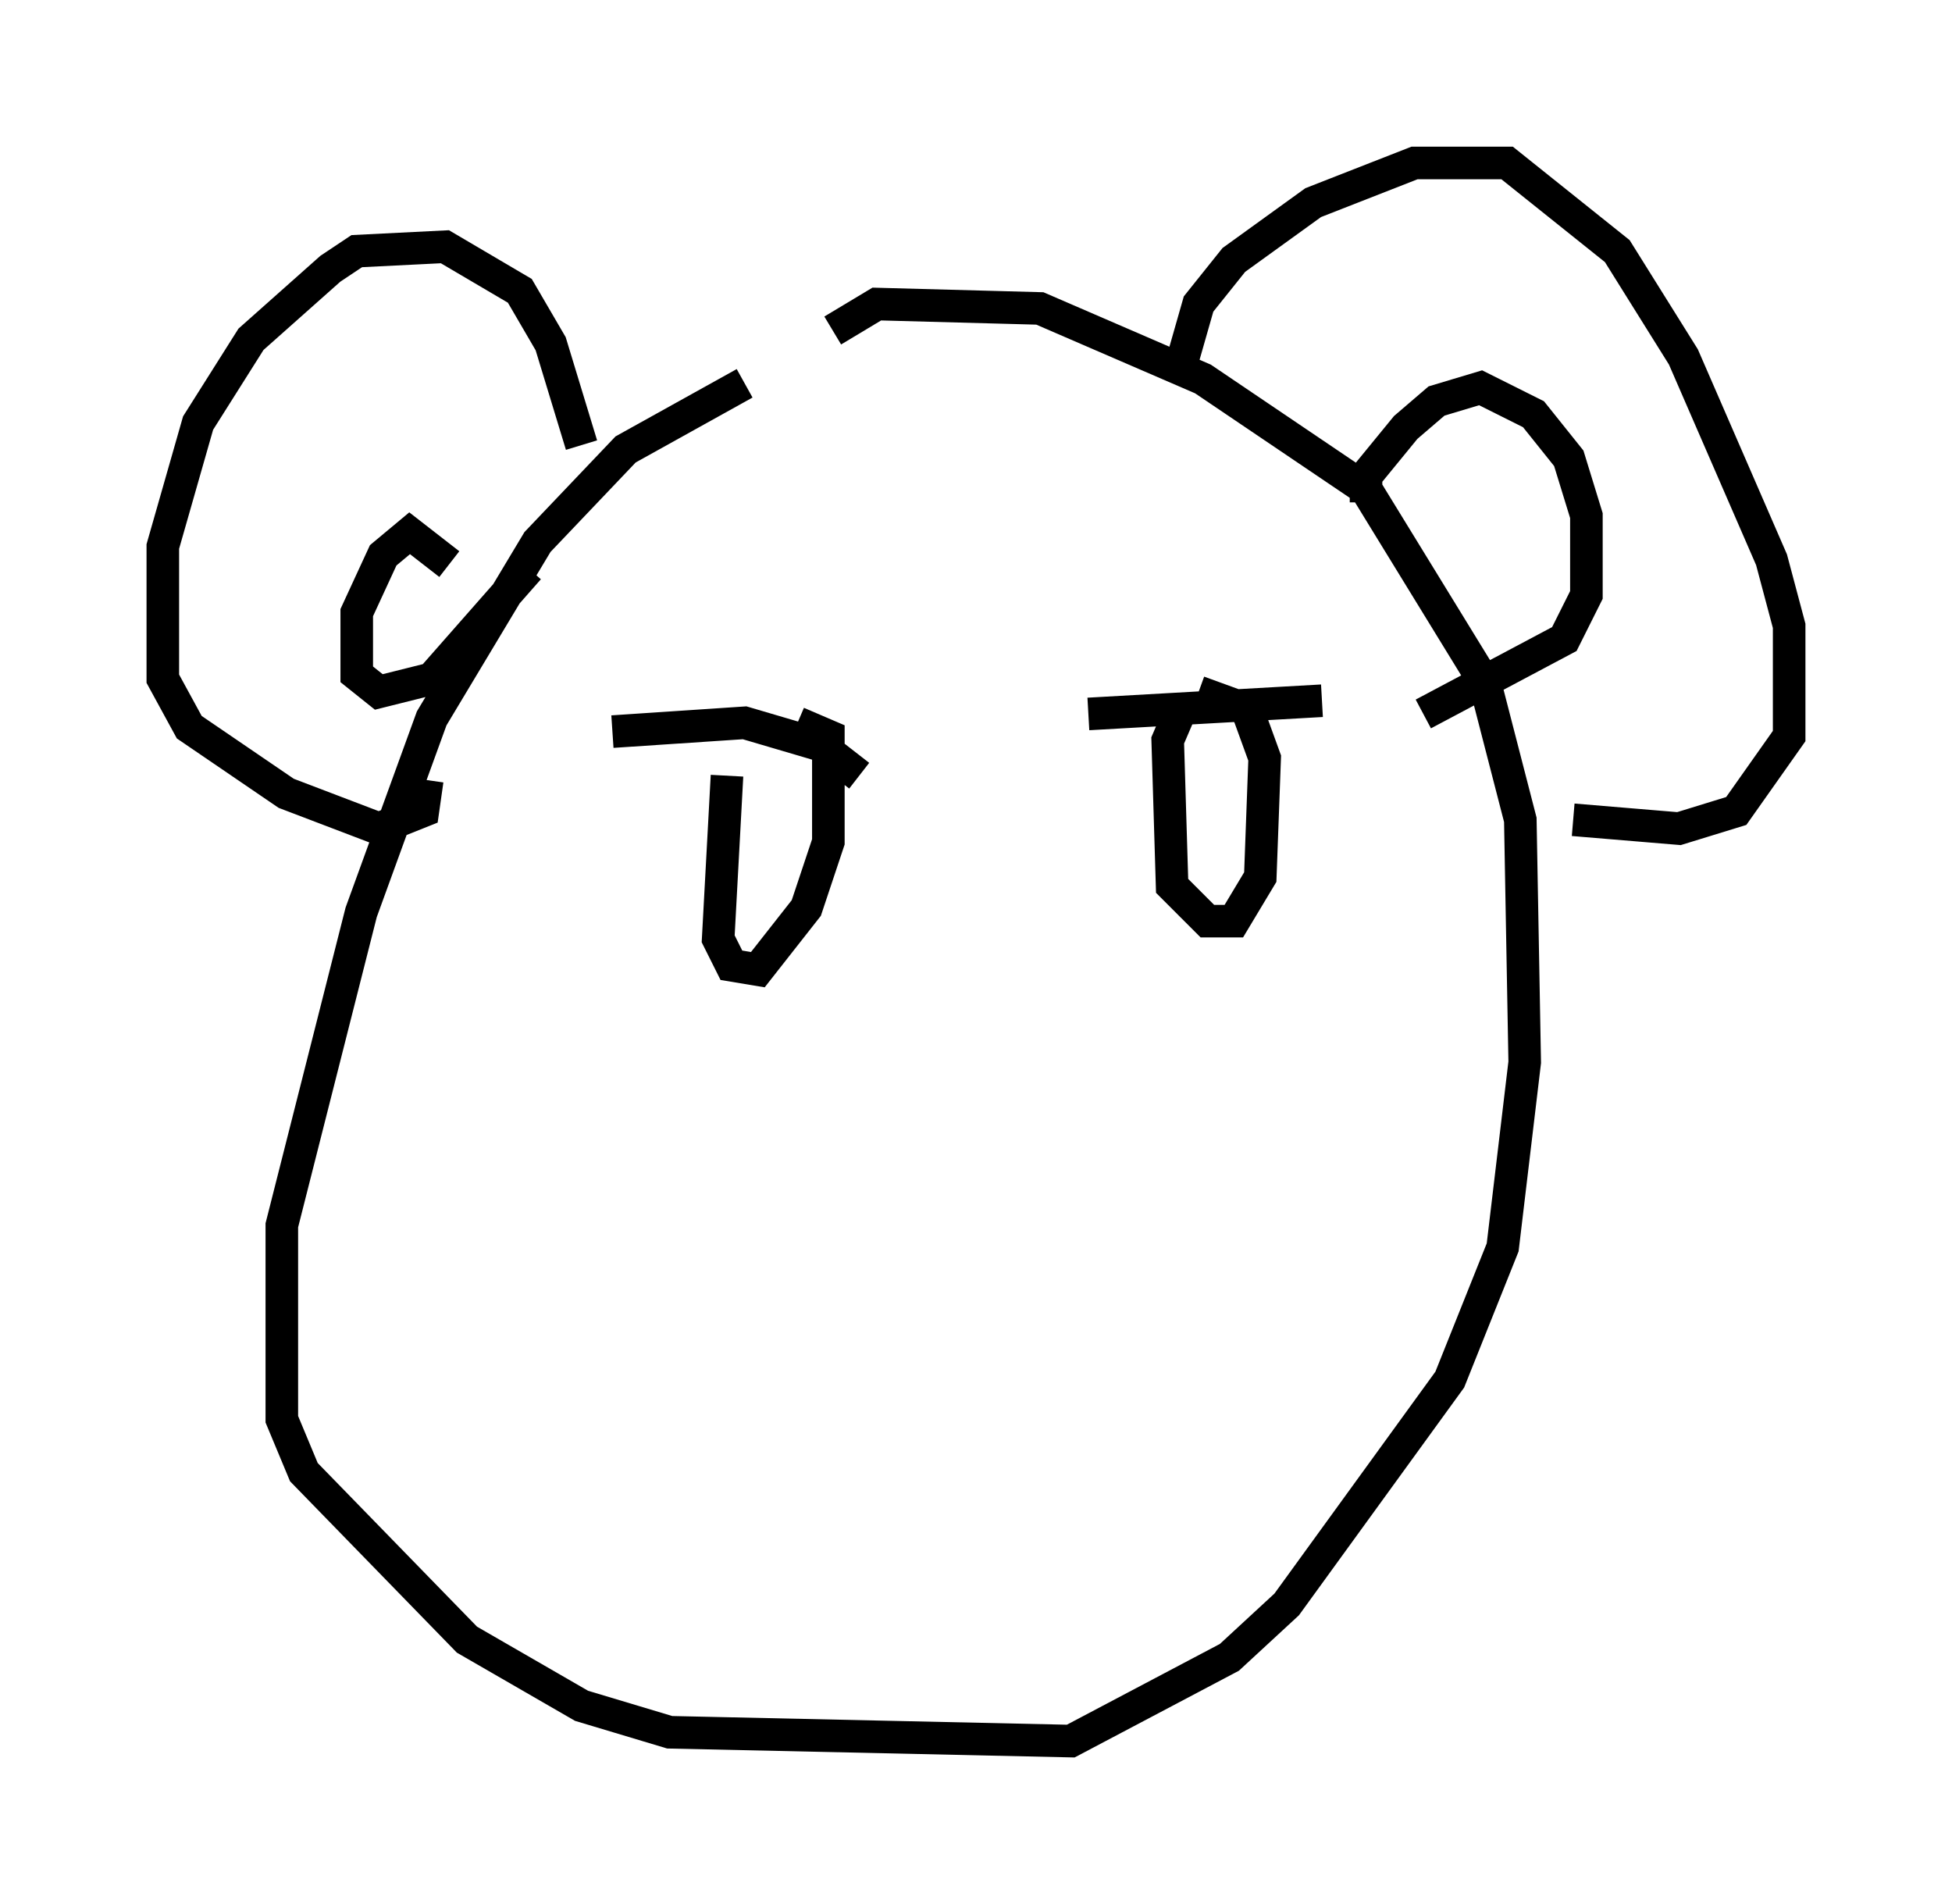 <?xml version="1.0" encoding="utf-8" ?>
<svg baseProfile="full" height="58.443" version="1.1" width="59.932" xmlns="http://www.w3.org/2000/svg" xmlns:ev="http://www.w3.org/2001/xml-events" xmlns:xlink="http://www.w3.org/1999/xlink"><defs /><rect fill="white" height="58.443" width="59.932" x="0" y="0" /><path d="M31.928, 11.901 m-9.066, -0.135 l-3.654, 2.03 -2.706, 2.842 l-3.248, 5.413 -2.165, 5.954 l-2.436, 9.607 0.0, 5.954 l0.677, 1.624 5.007, 5.142 l3.518, 2.03 2.706, 0.812 l12.314, 0.271 4.871, -2.571 l1.759, -1.624 5.007, -6.901 l1.624, -4.059 0.677, -5.683 l-0.135, -7.442 -1.083, -4.195 l-3.654, -5.954 -5.007, -3.383 l-5.007, -2.165 -5.007, -0.135 l-1.353, 0.812 m-7.713, 3.518 l-0.947, -3.112 -0.947, -1.624 l-2.3, -1.353 -2.706, 0.135 l-0.812, 0.541 -2.436, 2.165 l-1.624, 2.571 -1.083, 3.789 l0.0, 4.059 0.812, 1.488 l2.977, 2.03 2.842, 1.083 l1.353, -0.541 0.135, -0.947 m0.677, -6.631 l-1.218, -0.947 -0.812, 0.677 l-0.812, 1.759 0.0, 1.894 l0.677, 0.541 1.624, -0.406 l2.977, -3.383 m20.027, -6.225 l0.541, -1.894 1.083, -1.353 l2.436, -1.759 3.112, -1.218 l2.842, 0.0 3.383, 2.706 l2.03, 3.248 2.706, 6.225 l0.541, 2.03 0.0, 3.383 l-1.624, 2.3 -1.759, 0.541 l-3.248, -0.271 m-6.36, -9.743 l0.0, -0.812 1.218, -1.488 l0.947, -0.812 1.353, -0.406 l1.624, 0.812 1.083, 1.353 l0.541, 1.759 0.0, 2.436 l-0.677, 1.353 -4.33, 2.3 m-10.284, 0.0 l7.172, -0.406 m-4.33, 0.271 l-0.406, 0.947 0.135, 4.465 l1.083, 1.083 0.812, 0.0 l0.812, -1.353 0.135, -3.654 l-0.541, -1.488 -1.488, -0.541 m-17.997, 1.218 l4.059, -0.271 2.3, 0.677 l1.218, 0.947 m-4.059, 0.0 l-0.271, 5.007 0.406, 0.812 l0.812, 0.135 1.488, -1.894 l0.677, -2.03 0.0, -3.248 l-0.947, -0.406 " fill="none" stroke="black" stroke-width="1" /></svg>
